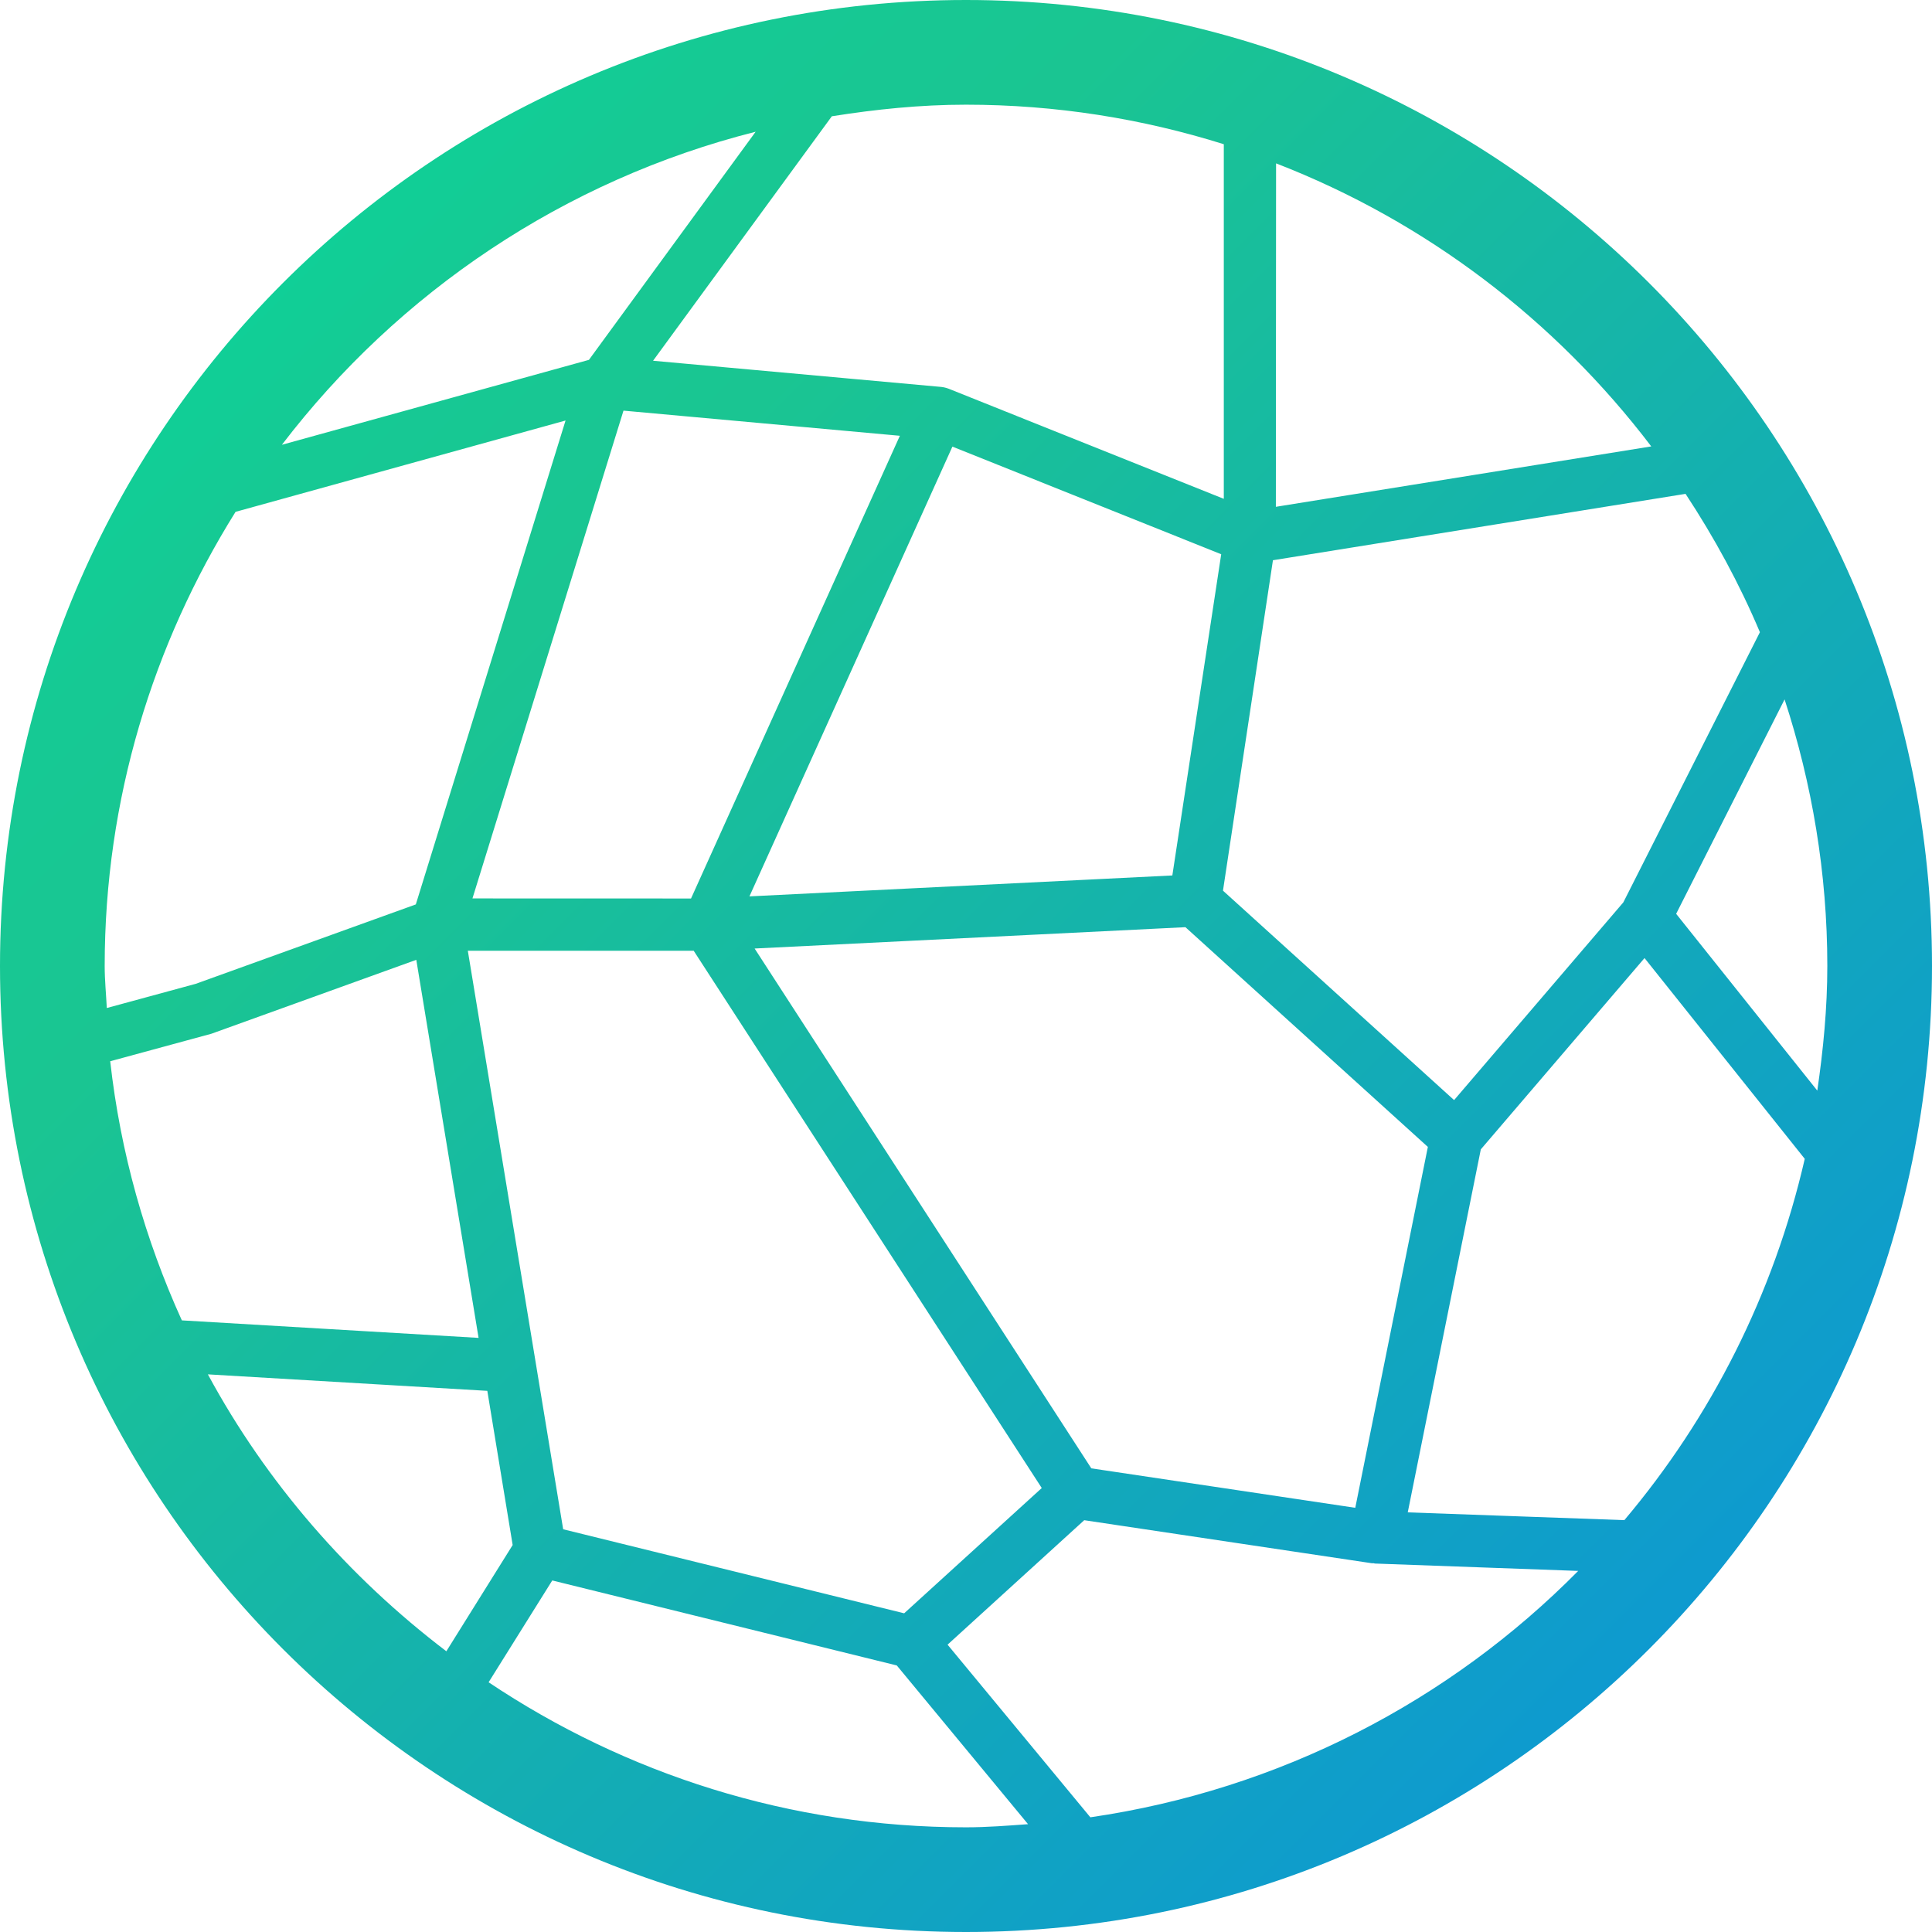 <svg xmlns="http://www.w3.org/2000/svg" viewBox="0 0 512 512">
  <defs>
    <linearGradient id="gradient" x1="0" y1="0" x2="512" y2="512" gradientUnits="userSpaceOnUse">
      <stop offset="0" stop-color="#00df9e"/>
      <stop offset="0.1" stop-color="#0bd499"/>
      <stop offset="0.2" stop-color="#16c994"/>
      <stop offset="0.3" stop-color="#1ac592"/>
      <stop offset="1" stop-color="#0b8fdf"/>
    </linearGradient>
  </defs>
  <path
    d="M 0,255.991 C 0,114.621 114.621,0 255.991,0 V 0 C 397.379,0 512,114.621 512,255.991 v 0 C 512,397.397 397.379,512 255.991,512 v 0 C 114.621,512 0,397.397 0,255.991 m 129.486,189.83 c 36.25,24.239 79.743,38.436 126.505,38.436 v 0 c 5.563,0 11.018,-0.433 16.454,-0.831 v 0 L 237.658,441.36 146.355,418.837 Z m 121.629,-9.97 37.84,45.751 C 339.166,474.287 384.176,450.788 418.241,416.308 v 0 l -53.842,-1.951 c -0.144,0 -0.253,-0.072 -0.397,-0.09 v 0 c -0.072,-0.018 -0.126,0 -0.199,0 v 0 c -0.072,0.018 -0.108,0.018 -0.181,0.018 v 0 l -76.293,-11.415 z m -132.827,1.752 17.574,-28.158 -6.719,-40.856 -74.054,-4.371 c 15.569,28.791 37.316,53.698 63.199,73.385 m 30.958,-32.331 90.364,22.27 36.467,-33.198 -92.242,-142.382 h -59.857 z m 243.185,-100.677 -19.362,96.198 57.401,2.059 c 22.975,-27.219 39.574,-59.893 47.81,-95.746 v 0 l -42.463,-53.21 z m -192.449,-53.228 89.226,137.758 69.954,10.458 19.236,-95.638 -64.246,-58.231 z m -143.935,22.577 -26.84,7.297 c 2.709,24.257 9.284,47.304 18.983,68.671 v 0 L 126.83,354.555 110.322,254.365 Z M 337.342,148.469 324.102,236.033 l 61.248,55.504 44.848,-52.398 36.196,-71.597 c -5.437,-12.878 -12.101,-25.106 -19.706,-36.666 v 0 z m 106.854,93.705 37.406,46.853 c 1.571,-10.801 2.655,-21.783 2.655,-33.035 v 0 c 0,-24.654 -4.064,-48.352 -11.325,-70.64 v 0 z M 62.422,135.645 c -21.855,34.986 -34.679,76.149 -34.679,120.346 v 0 c 0,3.757 0.379,7.441 0.56,11.144 v 0 l 23.571,-6.412 58.322,-21.042 39.682,-128.239 z m 62.783,102.447 57.924,0.018 55.342,-122.622 -26.388,-2.402 -46.853,-4.263 z m 73.403,-0.542 112.074,-5.545 12.95,-85.126 -71.236,-28.52 z M 338.118,134.308 437.603,118.305 C 412.208,84.891 377.927,58.701 338.173,43.294 v 0 z M 220.445,30.814 173.069,95.602 l 76.348,6.936 c 0.686,0.072 1.337,0.235 1.969,0.47 v 0 l 72.934,29.188 V 38.219 C 302.735,31.446 279.797,27.743 255.991,27.743 v 0 c -12.12,0 -23.932,1.228 -35.546,3.071 M 74.704,117.872 156.073,95.367 200.252,34.914 C 149.516,47.719 105.59,77.467 74.704,117.872"
    style="fill:url(#gradient);stroke:none"
    id="path34"/>
</svg>
